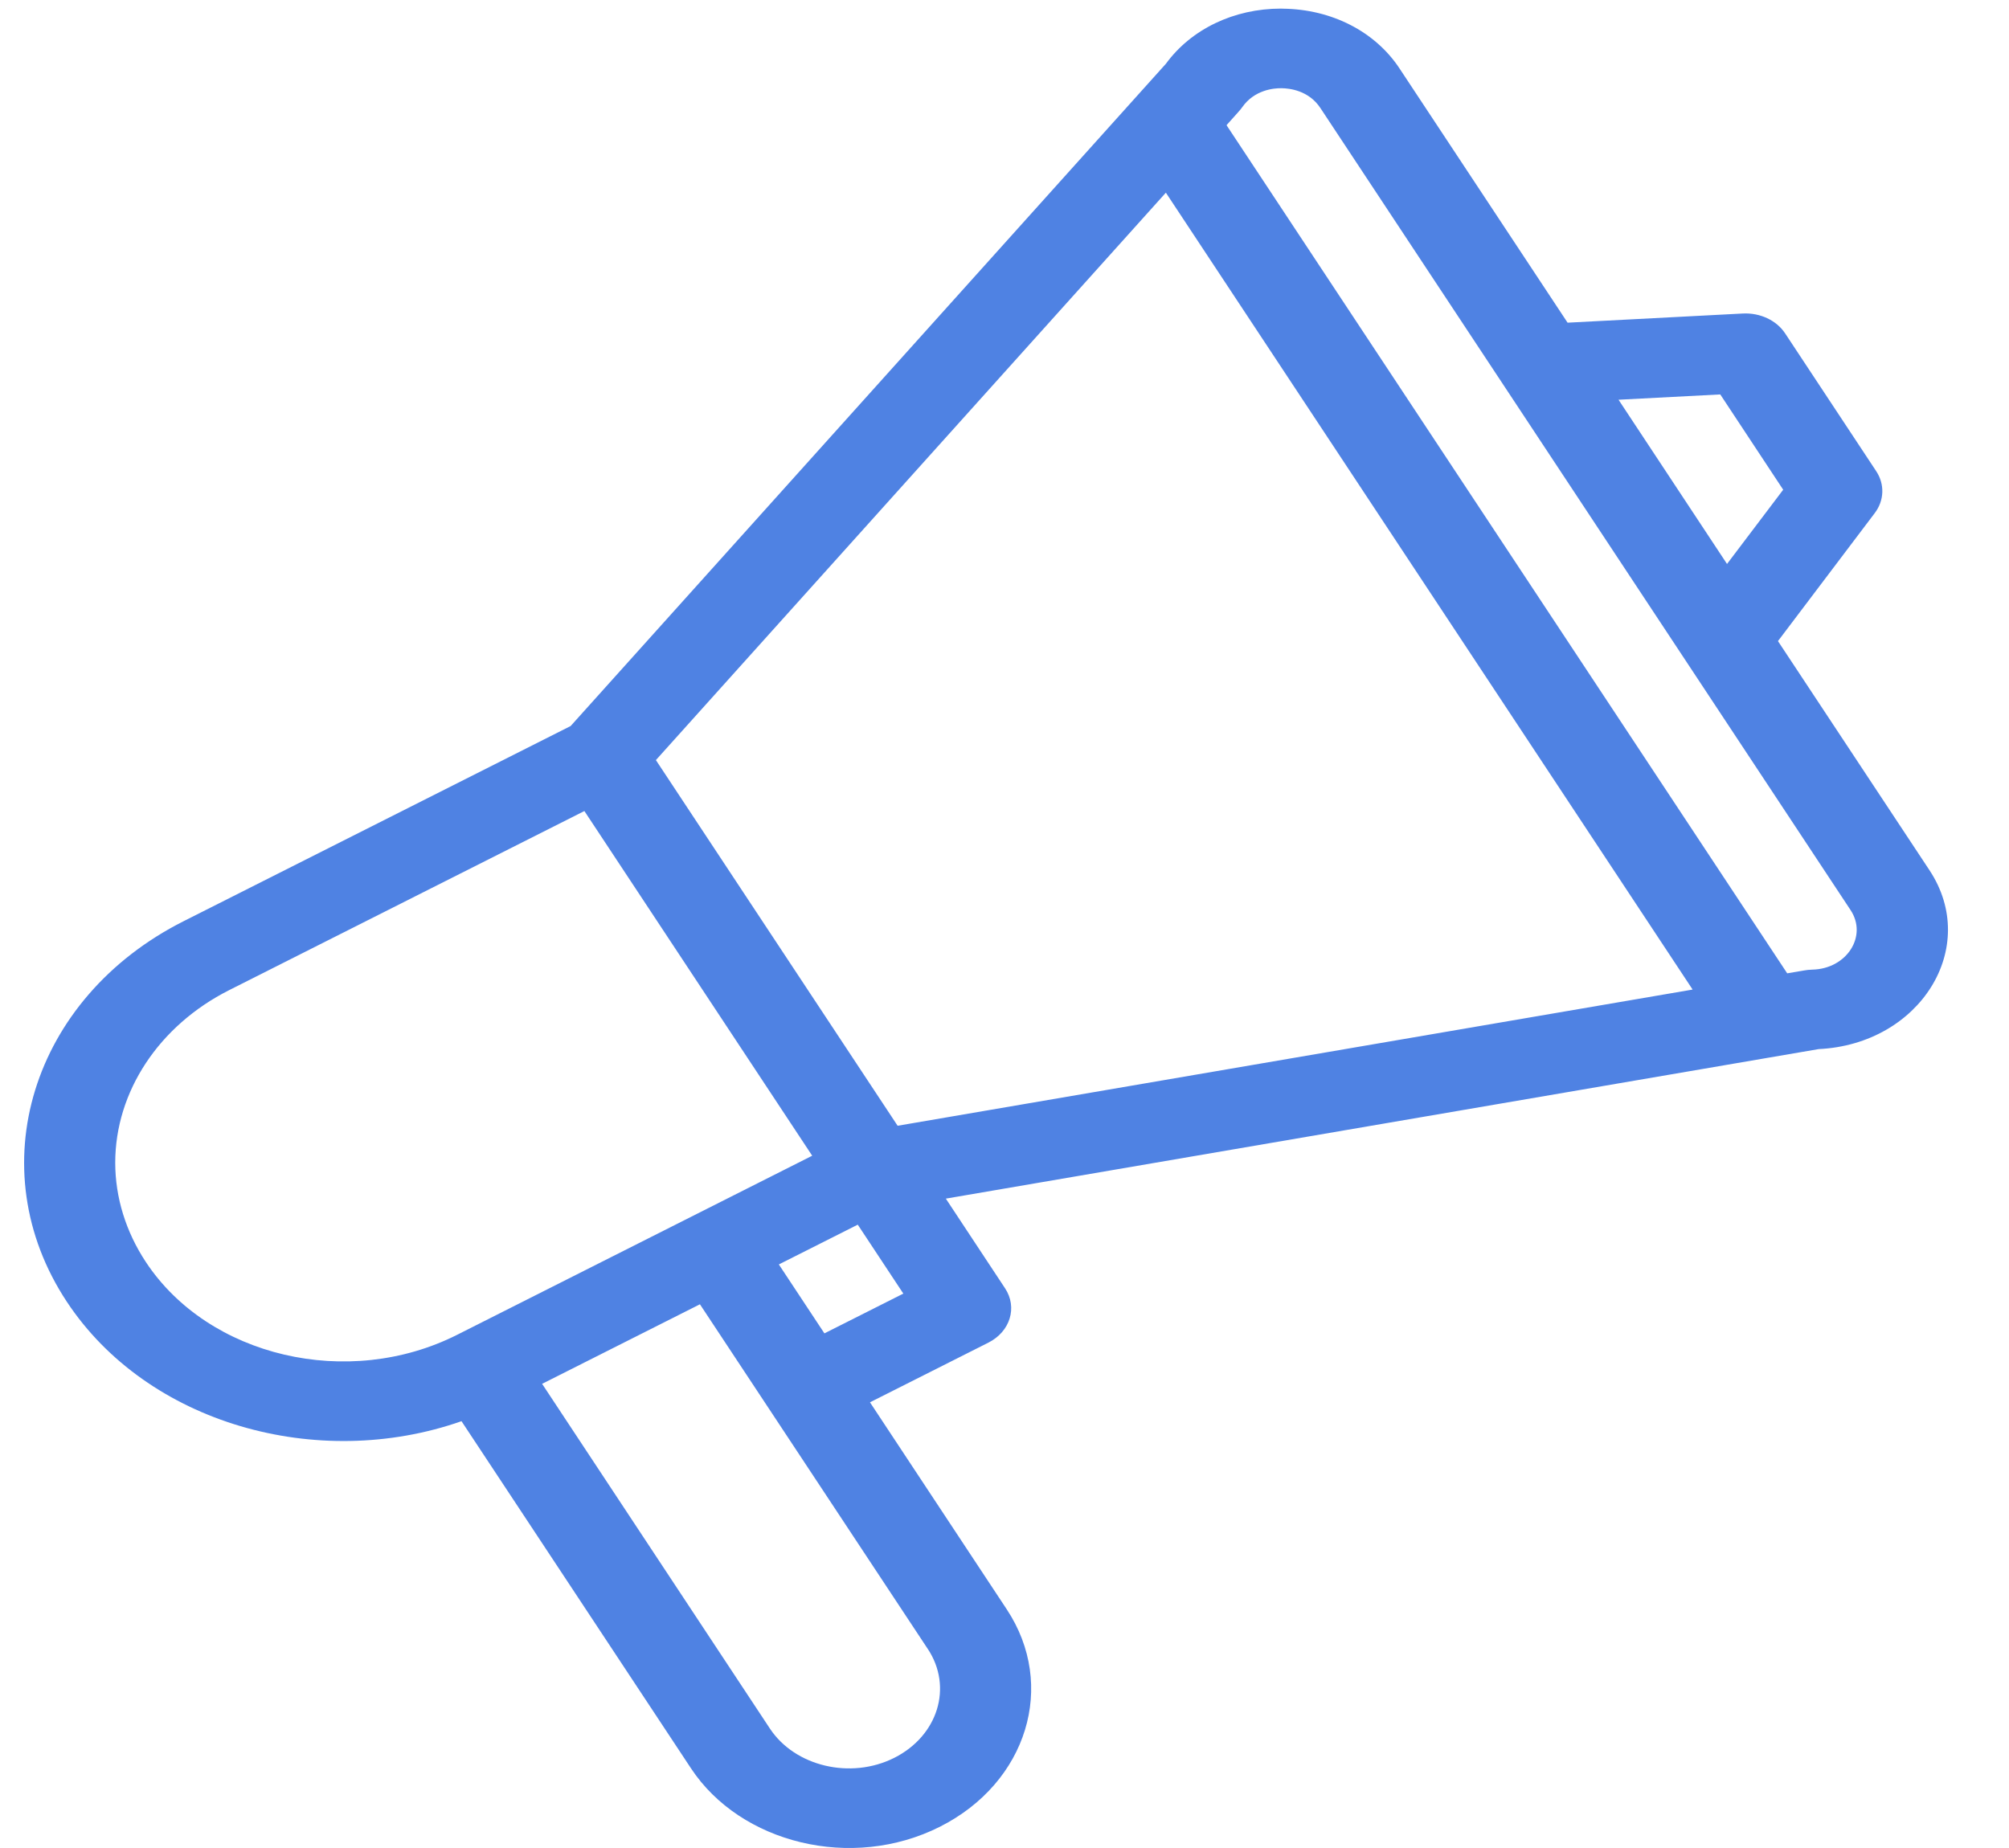 <svg width="25" height="23" viewBox="0 0 25 23" fill="none" xmlns="http://www.w3.org/2000/svg">
<path d="M5.743 17.688L8.599 22.009C9.215 22.942 10.601 23.288 11.697 22.735C12.782 22.187 13.155 20.976 12.527 20.028L10.826 17.453L12.3 16.71C12.571 16.573 12.664 16.271 12.507 16.034L11.77 14.918C11.858 14.903 12.436 14.804 22.631 13.057C23.892 12.997 24.647 11.793 24.01 10.83L22.125 7.979L23.33 6.385C23.448 6.229 23.455 6.027 23.348 5.865L22.214 4.149C22.106 3.986 21.902 3.891 21.688 3.902L19.507 4.016L17.415 0.851C17.112 0.392 16.569 0.114 15.963 0.108C15.955 0.107 15.948 0.107 15.941 0.107C15.355 0.107 14.824 0.362 14.509 0.793L7.101 9.036L2.285 11.465C0.391 12.42 -0.265 14.543 0.832 16.202C1.835 17.719 3.949 18.316 5.743 17.688V17.688ZM11.546 20.523C11.859 20.997 11.673 21.602 11.13 21.877C10.585 22.152 9.891 21.983 9.581 21.514L6.746 17.223L8.71 16.233C11.992 21.198 11.493 20.444 11.546 20.523V20.523ZM10.259 16.595L9.692 15.737L10.674 15.242L11.241 16.1L10.259 16.595ZM21.407 4.909L22.19 6.095L21.491 7.019L20.141 4.975L21.407 4.909ZM15.457 1.336C15.609 1.118 15.851 1.096 15.949 1.098C16.046 1.099 16.287 1.125 16.432 1.346L23.028 11.326C23.243 11.65 22.982 12.059 22.551 12.068C22.473 12.07 22.438 12.082 22.24 12.114L15.263 1.558C15.409 1.393 15.428 1.377 15.457 1.336V1.336ZM14.508 2.398L21.063 12.316L11.17 14.011L8.162 9.46L14.508 2.398ZM1.815 15.707C1.566 15.33 1.434 14.903 1.434 14.471C1.434 13.587 1.978 12.764 2.852 12.323L7.272 10.094L10.107 14.384L5.688 16.613C4.333 17.296 2.596 16.889 1.815 15.707V15.707Z" fill="#4F82E3"/>
</svg>
